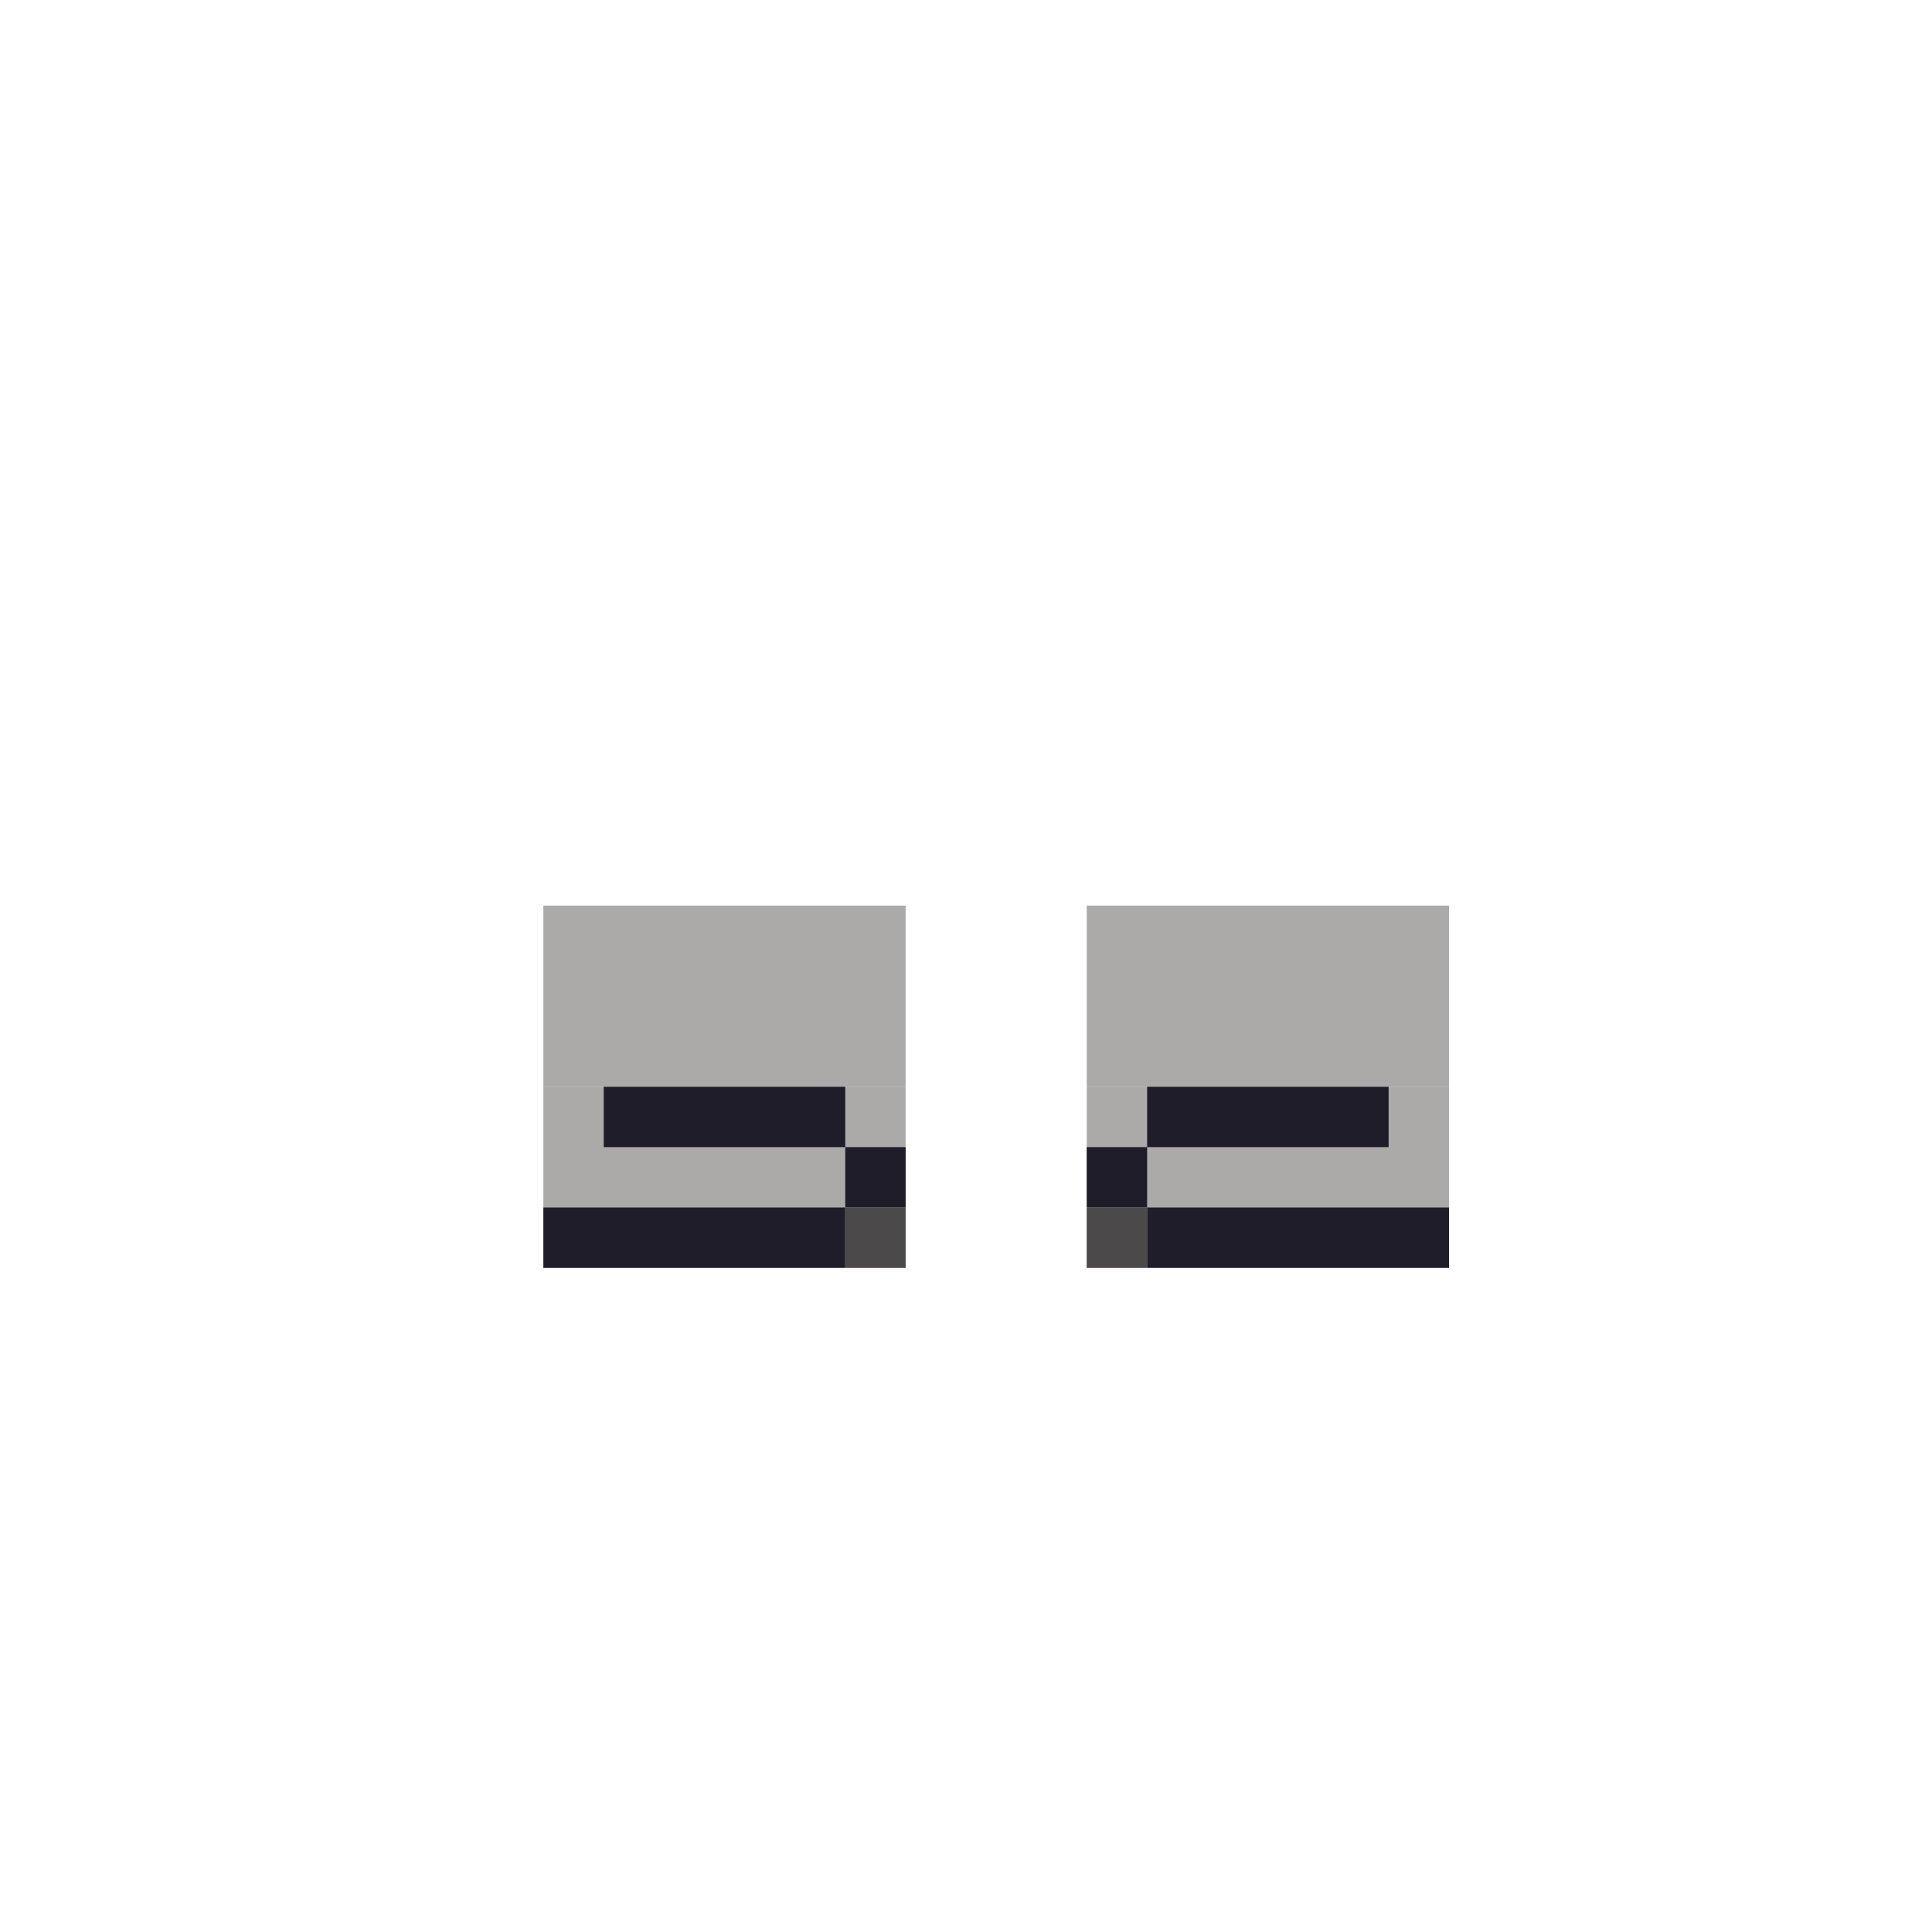 <svg width="320" height="320" viewBox="0 0 320 320" fill="none" xmlns="http://www.w3.org/2000/svg">
<rect x="90" y="150" width="60" height="30" fill="#ABAAA8"/>
<rect x="90" y="180" width="60" height="30" fill="#ABAAA8"/>
<rect x="180" y="150" width="60" height="30" fill="#ABAAA8"/>
<rect x="180" y="180" width="60" height="30" fill="#ABAAA8"/>
<rect x="90" y="200" width="50" height="10" fill="#1F1D29"/>
<rect x="140" y="190" width="10" height="10" fill="#1F1D29"/>
<rect x="100" y="180" width="40" height="10" fill="#1F1D29"/>
<rect width="50" height="10" transform="matrix(-1 0 0 1 240 200)" fill="#1F1D29"/>
<rect width="10" height="10" transform="matrix(-1 0 0 1 190 190)" fill="#1F1D29"/>
<rect x="140" y="200" width="10" height="10" fill="#4B4949"/>
<rect width="10" height="10" transform="matrix(-1 0 0 1 190 200)" fill="#4B4949"/>
<rect width="40" height="10" transform="matrix(-1 0 0 1 230 180)" fill="#1F1D29"/>
</svg>
